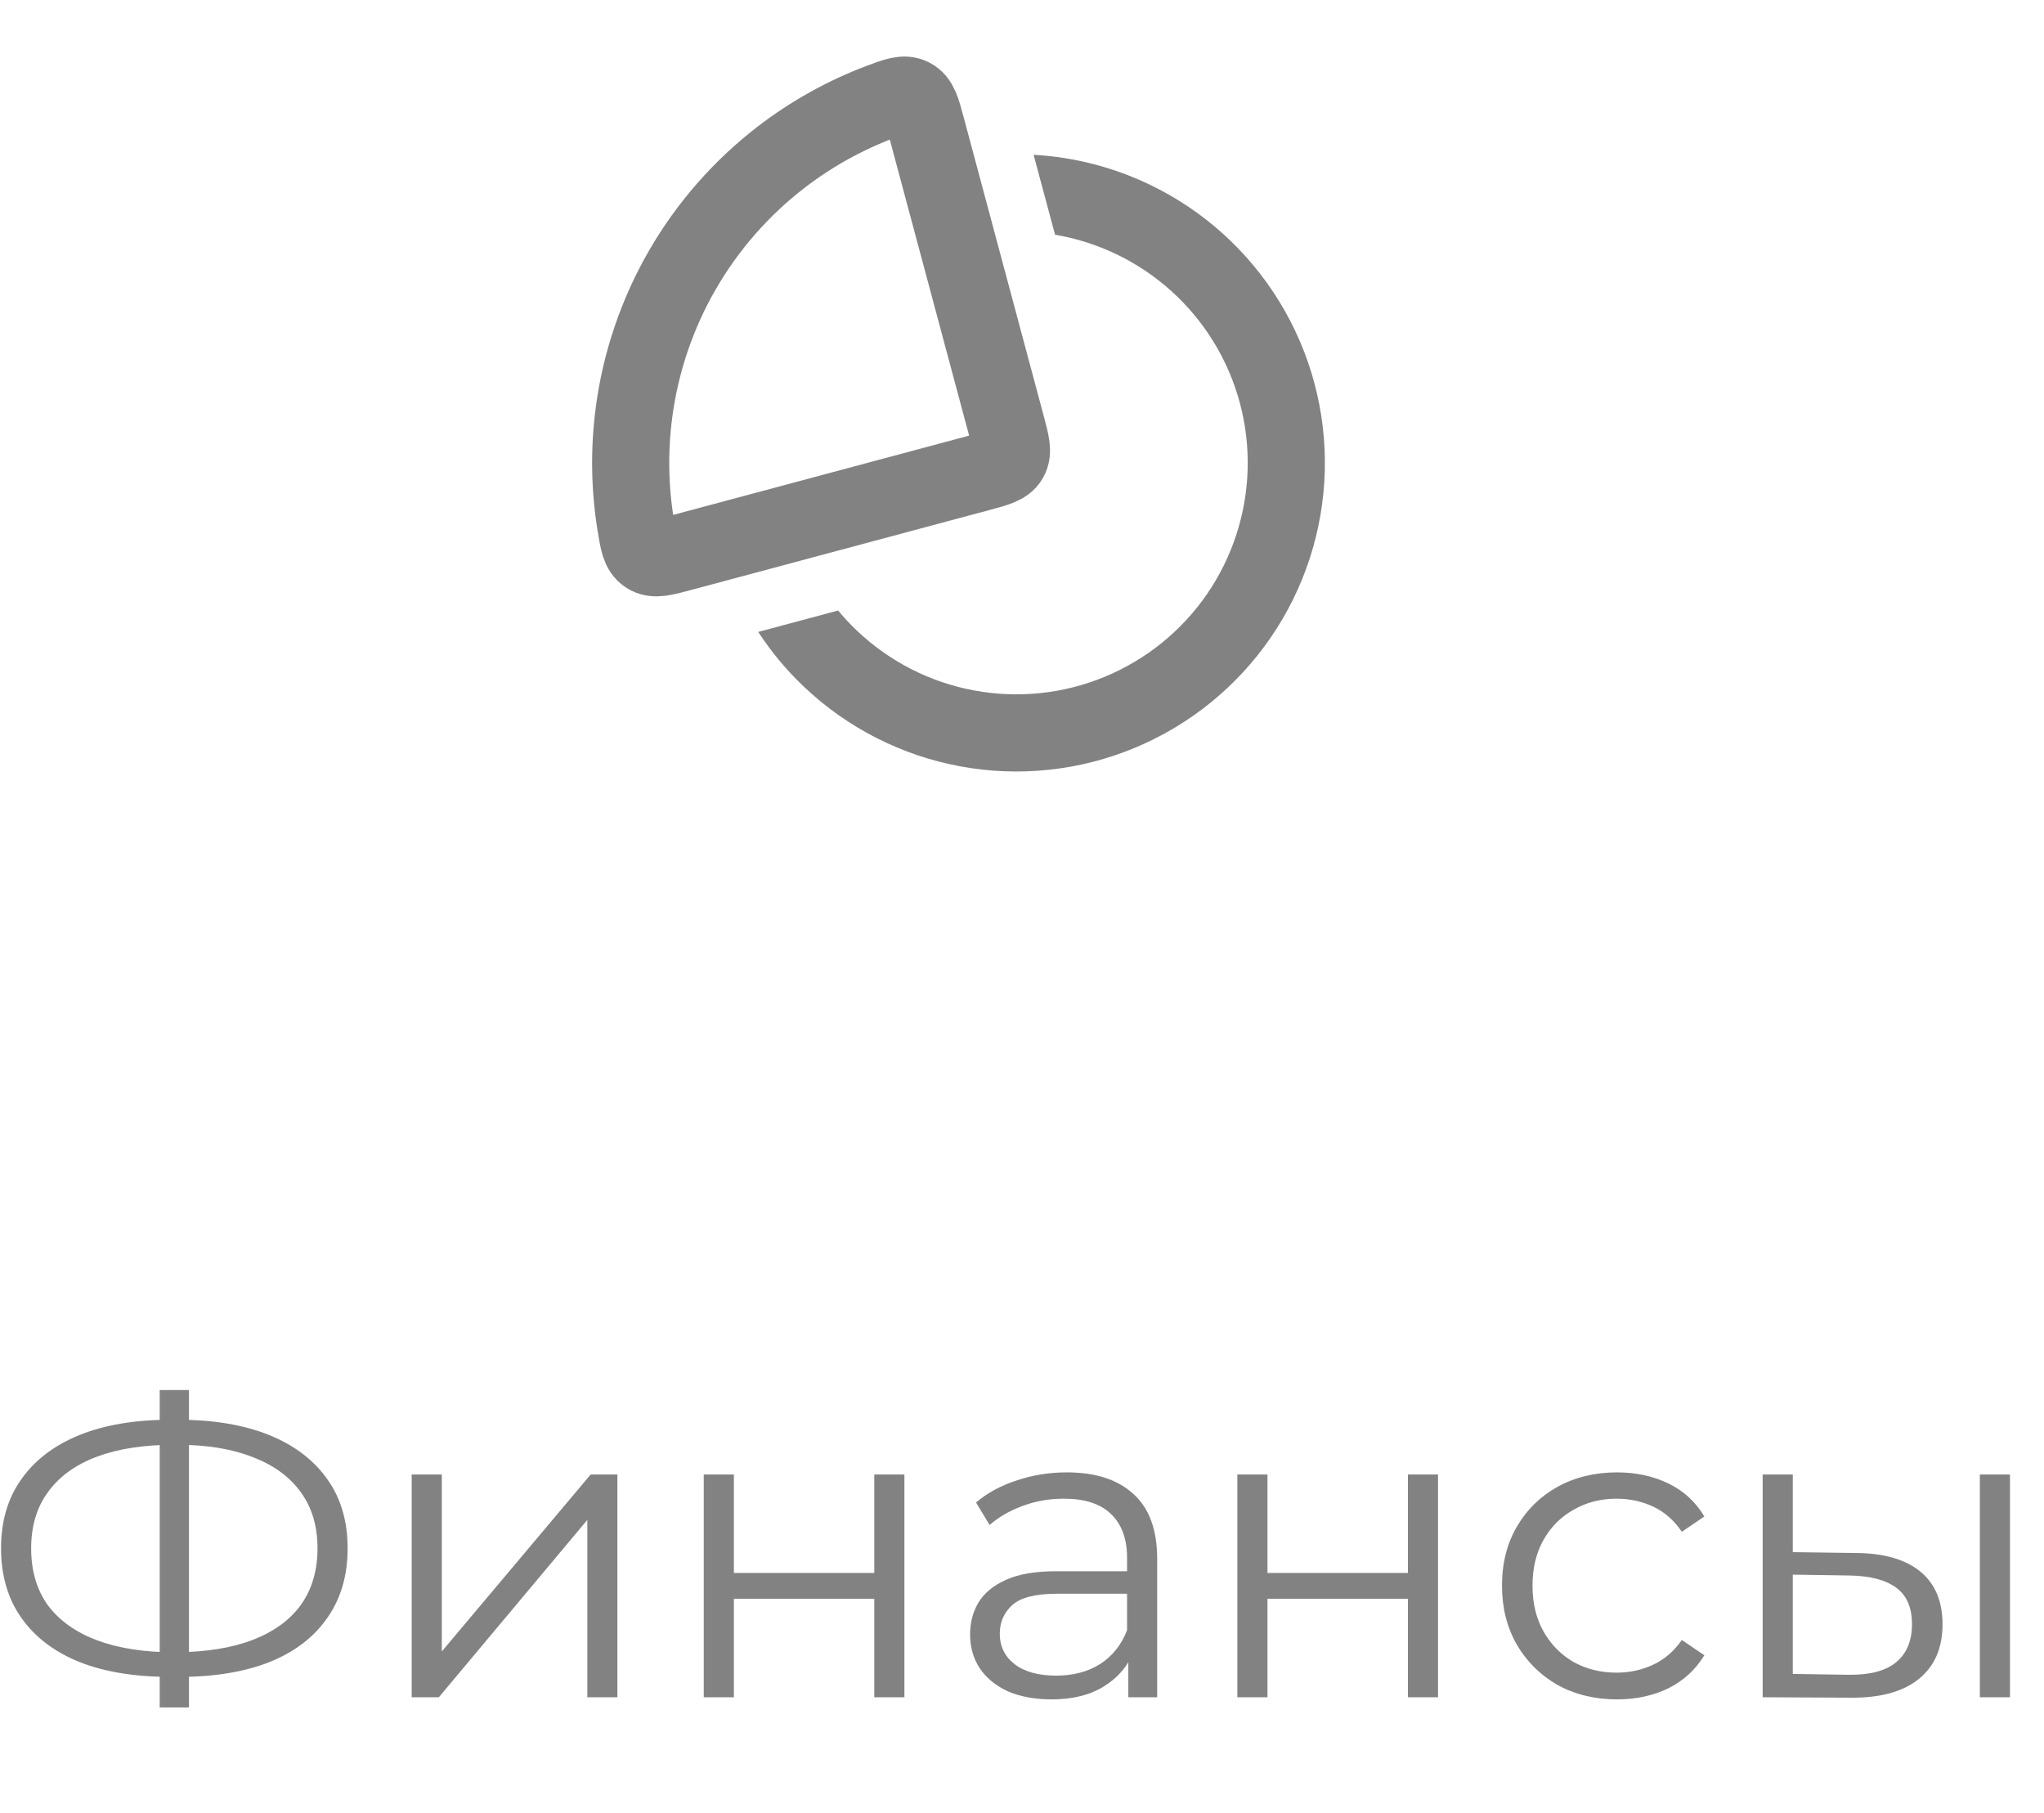 <svg width="53" height="47" viewBox="0 0 53 47" fill="none" xmlns="http://www.w3.org/2000/svg">
<path fill-rule="evenodd" clip-rule="evenodd" d="M19.66 16.382C19.998 16.899 20.397 17.378 20.85 17.807C21.972 18.87 23.379 19.586 24.899 19.867C26.419 20.148 27.989 19.983 29.417 19.39C30.845 18.798 32.072 17.805 32.947 16.531C33.823 15.256 34.31 13.756 34.351 12.21C34.391 10.664 33.983 9.14 33.175 7.822C32.368 6.503 31.195 5.447 29.8 4.781C28.856 4.33 27.837 4.071 26.801 4.013L27.357 6.085C27.902 6.177 28.434 6.345 28.938 6.586C29.985 7.085 30.864 7.878 31.47 8.866C32.076 9.855 32.382 10.998 32.351 12.158C32.321 13.317 31.955 14.442 31.299 15.398C30.642 16.354 29.722 17.099 28.651 17.543C27.58 17.987 26.403 18.111 25.263 17.9C24.122 17.69 23.068 17.153 22.226 16.355C22.05 16.189 21.885 16.012 21.732 15.827L19.66 16.382Z" fill="#828282"/>
<path d="M20.266 4.066C21.043 3.47 21.901 2.993 22.814 2.647C23.233 2.489 23.443 2.409 23.64 2.511C23.838 2.612 23.9 2.843 24.024 3.307L26.095 11.034C26.217 11.489 26.278 11.717 26.174 11.896C26.071 12.076 25.843 12.137 25.388 12.259L17.66 14.329C17.197 14.454 16.965 14.516 16.779 14.395C16.593 14.275 16.556 14.053 16.484 13.611C16.327 12.648 16.311 11.666 16.439 10.695C16.61 9.393 17.037 8.137 17.693 7C18.35 5.863 19.224 4.866 20.266 4.066Z" stroke="#828282" stroke-width="2"/>
<path d="M4.416 43.472C3.499 43.472 2.714 43.344 2.062 43.087C1.409 42.823 0.907 42.442 0.555 41.943C0.203 41.444 0.027 40.843 0.027 40.139C0.027 39.435 0.203 38.837 0.555 38.346C0.907 37.847 1.409 37.466 2.062 37.202C2.714 36.938 3.499 36.806 4.416 36.806C4.423 36.806 4.441 36.806 4.471 36.806C4.5 36.806 4.529 36.806 4.559 36.806C4.588 36.806 4.606 36.806 4.614 36.806C5.538 36.806 6.326 36.938 6.979 37.202C7.631 37.466 8.134 37.847 8.486 38.346C8.838 38.837 9.014 39.435 9.014 40.139C9.014 40.843 8.838 41.444 8.486 41.943C8.141 42.442 7.642 42.823 6.99 43.087C6.337 43.344 5.556 43.472 4.647 43.472C4.632 43.472 4.606 43.472 4.57 43.472C4.54 43.472 4.507 43.472 4.471 43.472C4.441 43.472 4.423 43.472 4.416 43.472ZM4.504 42.834C4.518 42.834 4.533 42.834 4.548 42.834C4.562 42.834 4.573 42.834 4.581 42.834C5.351 42.827 6.007 42.72 6.55 42.515C7.1 42.302 7.518 41.998 7.804 41.602C8.09 41.199 8.233 40.711 8.233 40.139C8.233 39.56 8.086 39.072 7.793 38.676C7.507 38.28 7.092 37.979 6.55 37.774C6.014 37.561 5.365 37.455 4.603 37.455C4.595 37.455 4.581 37.455 4.559 37.455C4.537 37.455 4.518 37.455 4.504 37.455C3.726 37.455 3.063 37.558 2.513 37.763C1.963 37.968 1.541 38.273 1.248 38.676C0.954 39.072 0.808 39.56 0.808 40.139C0.808 40.726 0.954 41.221 1.248 41.624C1.548 42.02 1.974 42.321 2.524 42.526C3.081 42.731 3.741 42.834 4.504 42.834ZM4.141 44.264V36.036H4.9V44.264H4.141ZM10.675 44V38.225H11.456V42.812L15.316 38.225H16.009V44H15.229V39.402L11.379 44H10.675ZM18.248 44V38.225H19.029V40.777H22.67V38.225H23.451V44H22.67V41.448H19.029V44H18.248ZM29.257 44V42.724L29.224 42.515V40.381C29.224 39.89 29.084 39.512 28.806 39.248C28.534 38.984 28.127 38.852 27.585 38.852C27.211 38.852 26.855 38.914 26.518 39.039C26.18 39.164 25.894 39.329 25.66 39.534L25.308 38.951C25.601 38.702 25.953 38.511 26.364 38.379C26.774 38.24 27.207 38.17 27.662 38.17C28.41 38.17 28.985 38.357 29.389 38.731C29.799 39.098 30.005 39.659 30.005 40.414V44H29.257ZM27.266 44.055C26.833 44.055 26.455 43.985 26.133 43.846C25.817 43.699 25.575 43.501 25.407 43.252C25.238 42.995 25.154 42.702 25.154 42.372C25.154 42.071 25.223 41.8 25.363 41.558C25.509 41.309 25.744 41.111 26.067 40.964C26.397 40.81 26.837 40.733 27.387 40.733H29.378V41.316H27.409C26.851 41.316 26.463 41.415 26.243 41.613C26.03 41.811 25.924 42.057 25.924 42.35C25.924 42.68 26.052 42.944 26.309 43.142C26.565 43.34 26.925 43.439 27.387 43.439C27.827 43.439 28.204 43.34 28.52 43.142C28.842 42.937 29.077 42.643 29.224 42.262L29.4 42.801C29.253 43.182 28.996 43.487 28.63 43.714C28.27 43.941 27.816 44.055 27.266 44.055ZM32.084 44V38.225H32.865V40.777H36.506V38.225H37.287V44H36.506V41.448H32.865V44H32.084ZM41.926 44.055C41.355 44.055 40.841 43.93 40.386 43.681C39.939 43.424 39.587 43.076 39.331 42.636C39.074 42.189 38.946 41.679 38.946 41.107C38.946 40.528 39.074 40.018 39.331 39.578C39.587 39.138 39.939 38.793 40.386 38.544C40.841 38.295 41.355 38.17 41.926 38.17C42.418 38.17 42.861 38.265 43.258 38.456C43.654 38.647 43.965 38.933 44.193 39.314L43.609 39.71C43.411 39.417 43.166 39.2 42.873 39.061C42.579 38.922 42.26 38.852 41.916 38.852C41.505 38.852 41.135 38.947 40.804 39.138C40.474 39.321 40.214 39.582 40.023 39.919C39.833 40.256 39.737 40.652 39.737 41.107C39.737 41.562 39.833 41.958 40.023 42.295C40.214 42.632 40.474 42.896 40.804 43.087C41.135 43.27 41.505 43.362 41.916 43.362C42.26 43.362 42.579 43.292 42.873 43.153C43.166 43.014 43.411 42.801 43.609 42.515L44.193 42.911C43.965 43.285 43.654 43.571 43.258 43.769C42.861 43.96 42.418 44.055 41.926 44.055ZM51.337 44V38.225H52.118V44H51.337ZM48.136 40.26C48.862 40.267 49.415 40.429 49.797 40.744C50.178 41.059 50.369 41.514 50.369 42.108C50.369 42.724 50.163 43.197 49.753 43.527C49.342 43.857 48.755 44.018 47.993 44.011L45.705 44V38.225H46.486V40.238L48.136 40.26ZM47.938 43.417C48.48 43.424 48.887 43.318 49.159 43.098C49.437 42.871 49.577 42.541 49.577 42.108C49.577 41.675 49.441 41.36 49.17 41.162C48.898 40.957 48.488 40.85 47.938 40.843L46.486 40.821V43.395L47.938 43.417Z" fill="#828282"/>
</svg>
